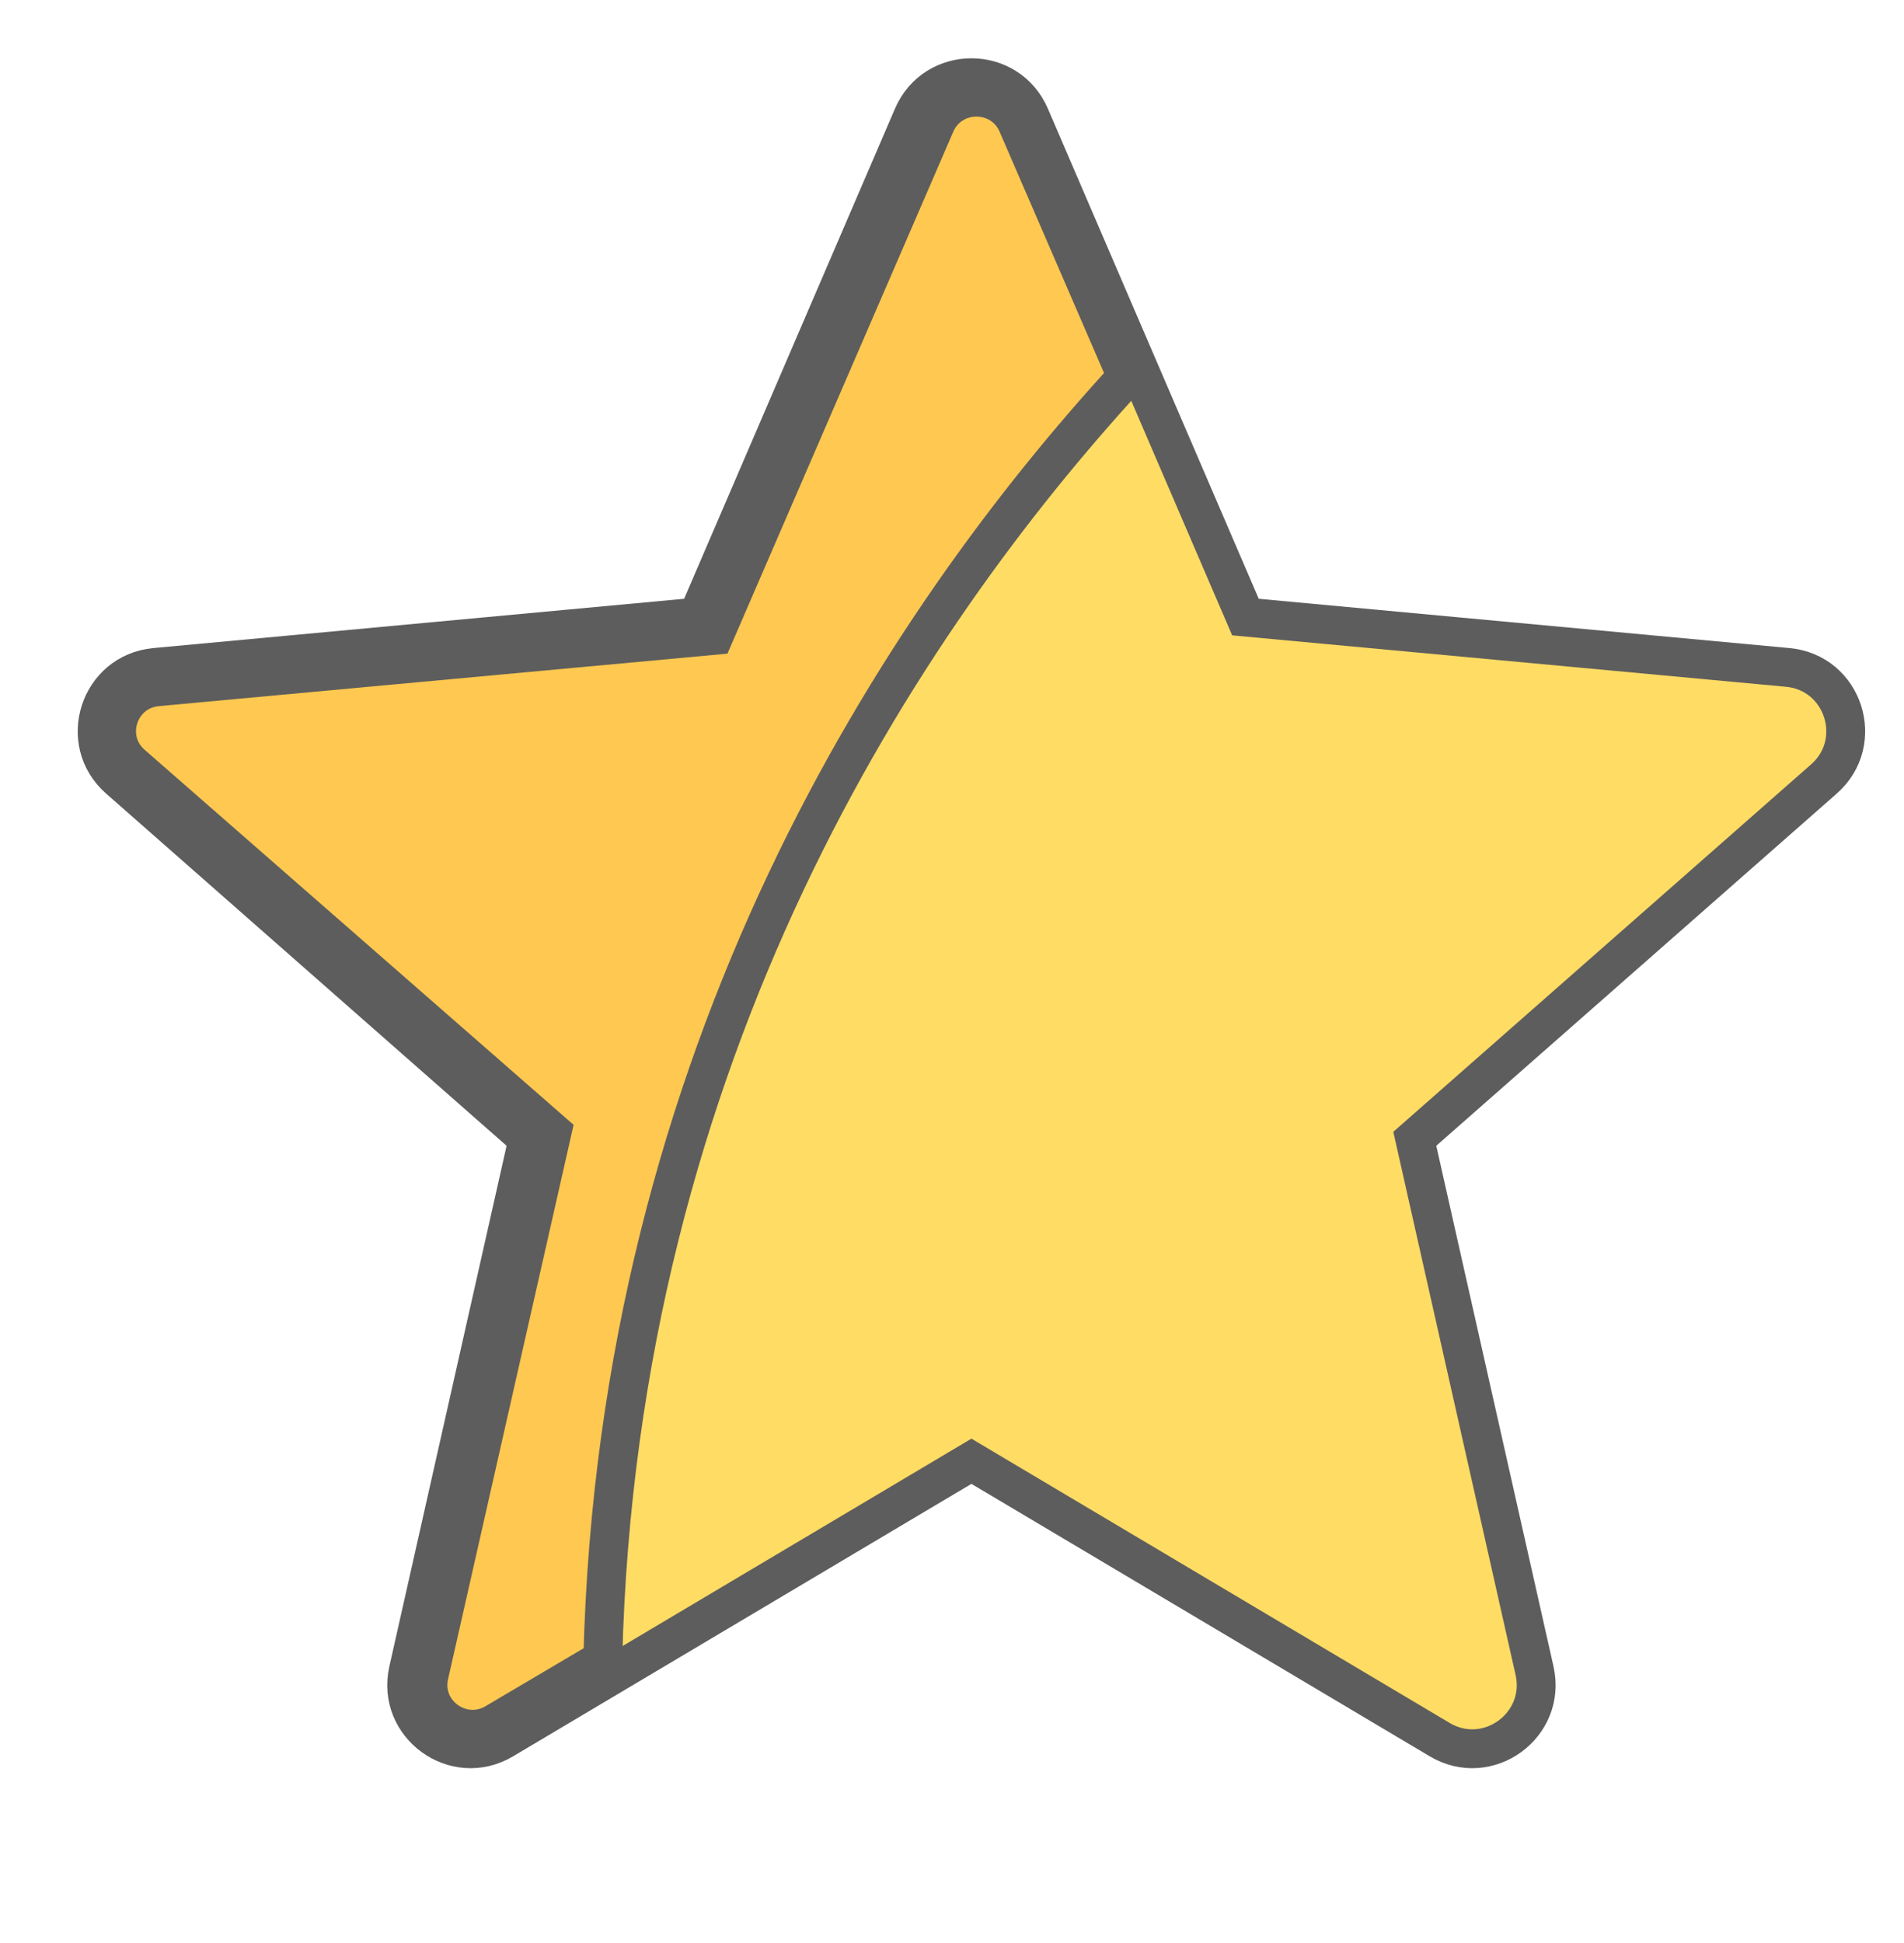 <svg width="49" height="50" viewBox="0 0 49 50" fill="none" xmlns="http://www.w3.org/2000/svg">
<path d="M46.008 17.175L32.052 15.879L26.508 2.993C25.938 1.669 24.061 1.669 23.492 2.993L17.948 15.879L3.992 17.175C2.557 17.308 1.978 19.094 3.06 20.045C3.06 20.045 3.06 20.045 3.06 20.045L13.59 29.305L10.508 42.992C10.192 44.398 11.709 45.503 12.949 44.766L25 37.603L37.051 44.766C38.291 45.503 39.808 44.398 39.492 42.992L36.41 29.305L46.94 20.045C48.022 19.094 47.444 17.308 46.008 17.175Z" fill="#FFDC64" stroke="#5D5D5D"/>
<path d="M26.184 3.191C25.786 2.27 24.473 2.27 24.074 3.191L18.38 16.35L4.044 17.673C3.04 17.765 2.635 19.008 3.392 19.67L14.208 29.126L11.043 43.102C10.821 44.081 11.883 44.849 12.75 44.336L15.513 42.704C15.896 27.039 23.209 16.008 29 9.697L26.184 3.191Z" fill="#FFC850"/>
<path d="M26.184 3.191C25.786 2.27 24.473 2.27 24.074 3.191L18.38 16.35L4.044 17.673C3.04 17.765 2.635 19.008 3.392 19.67L14.208 29.126L11.043 43.102C10.821 44.081 11.883 44.849 12.75 44.336L15.513 42.704C15.896 27.039 23.209 16.008 29 9.697L26.184 3.191Z" stroke="#5D5D5D"/>
</svg>

